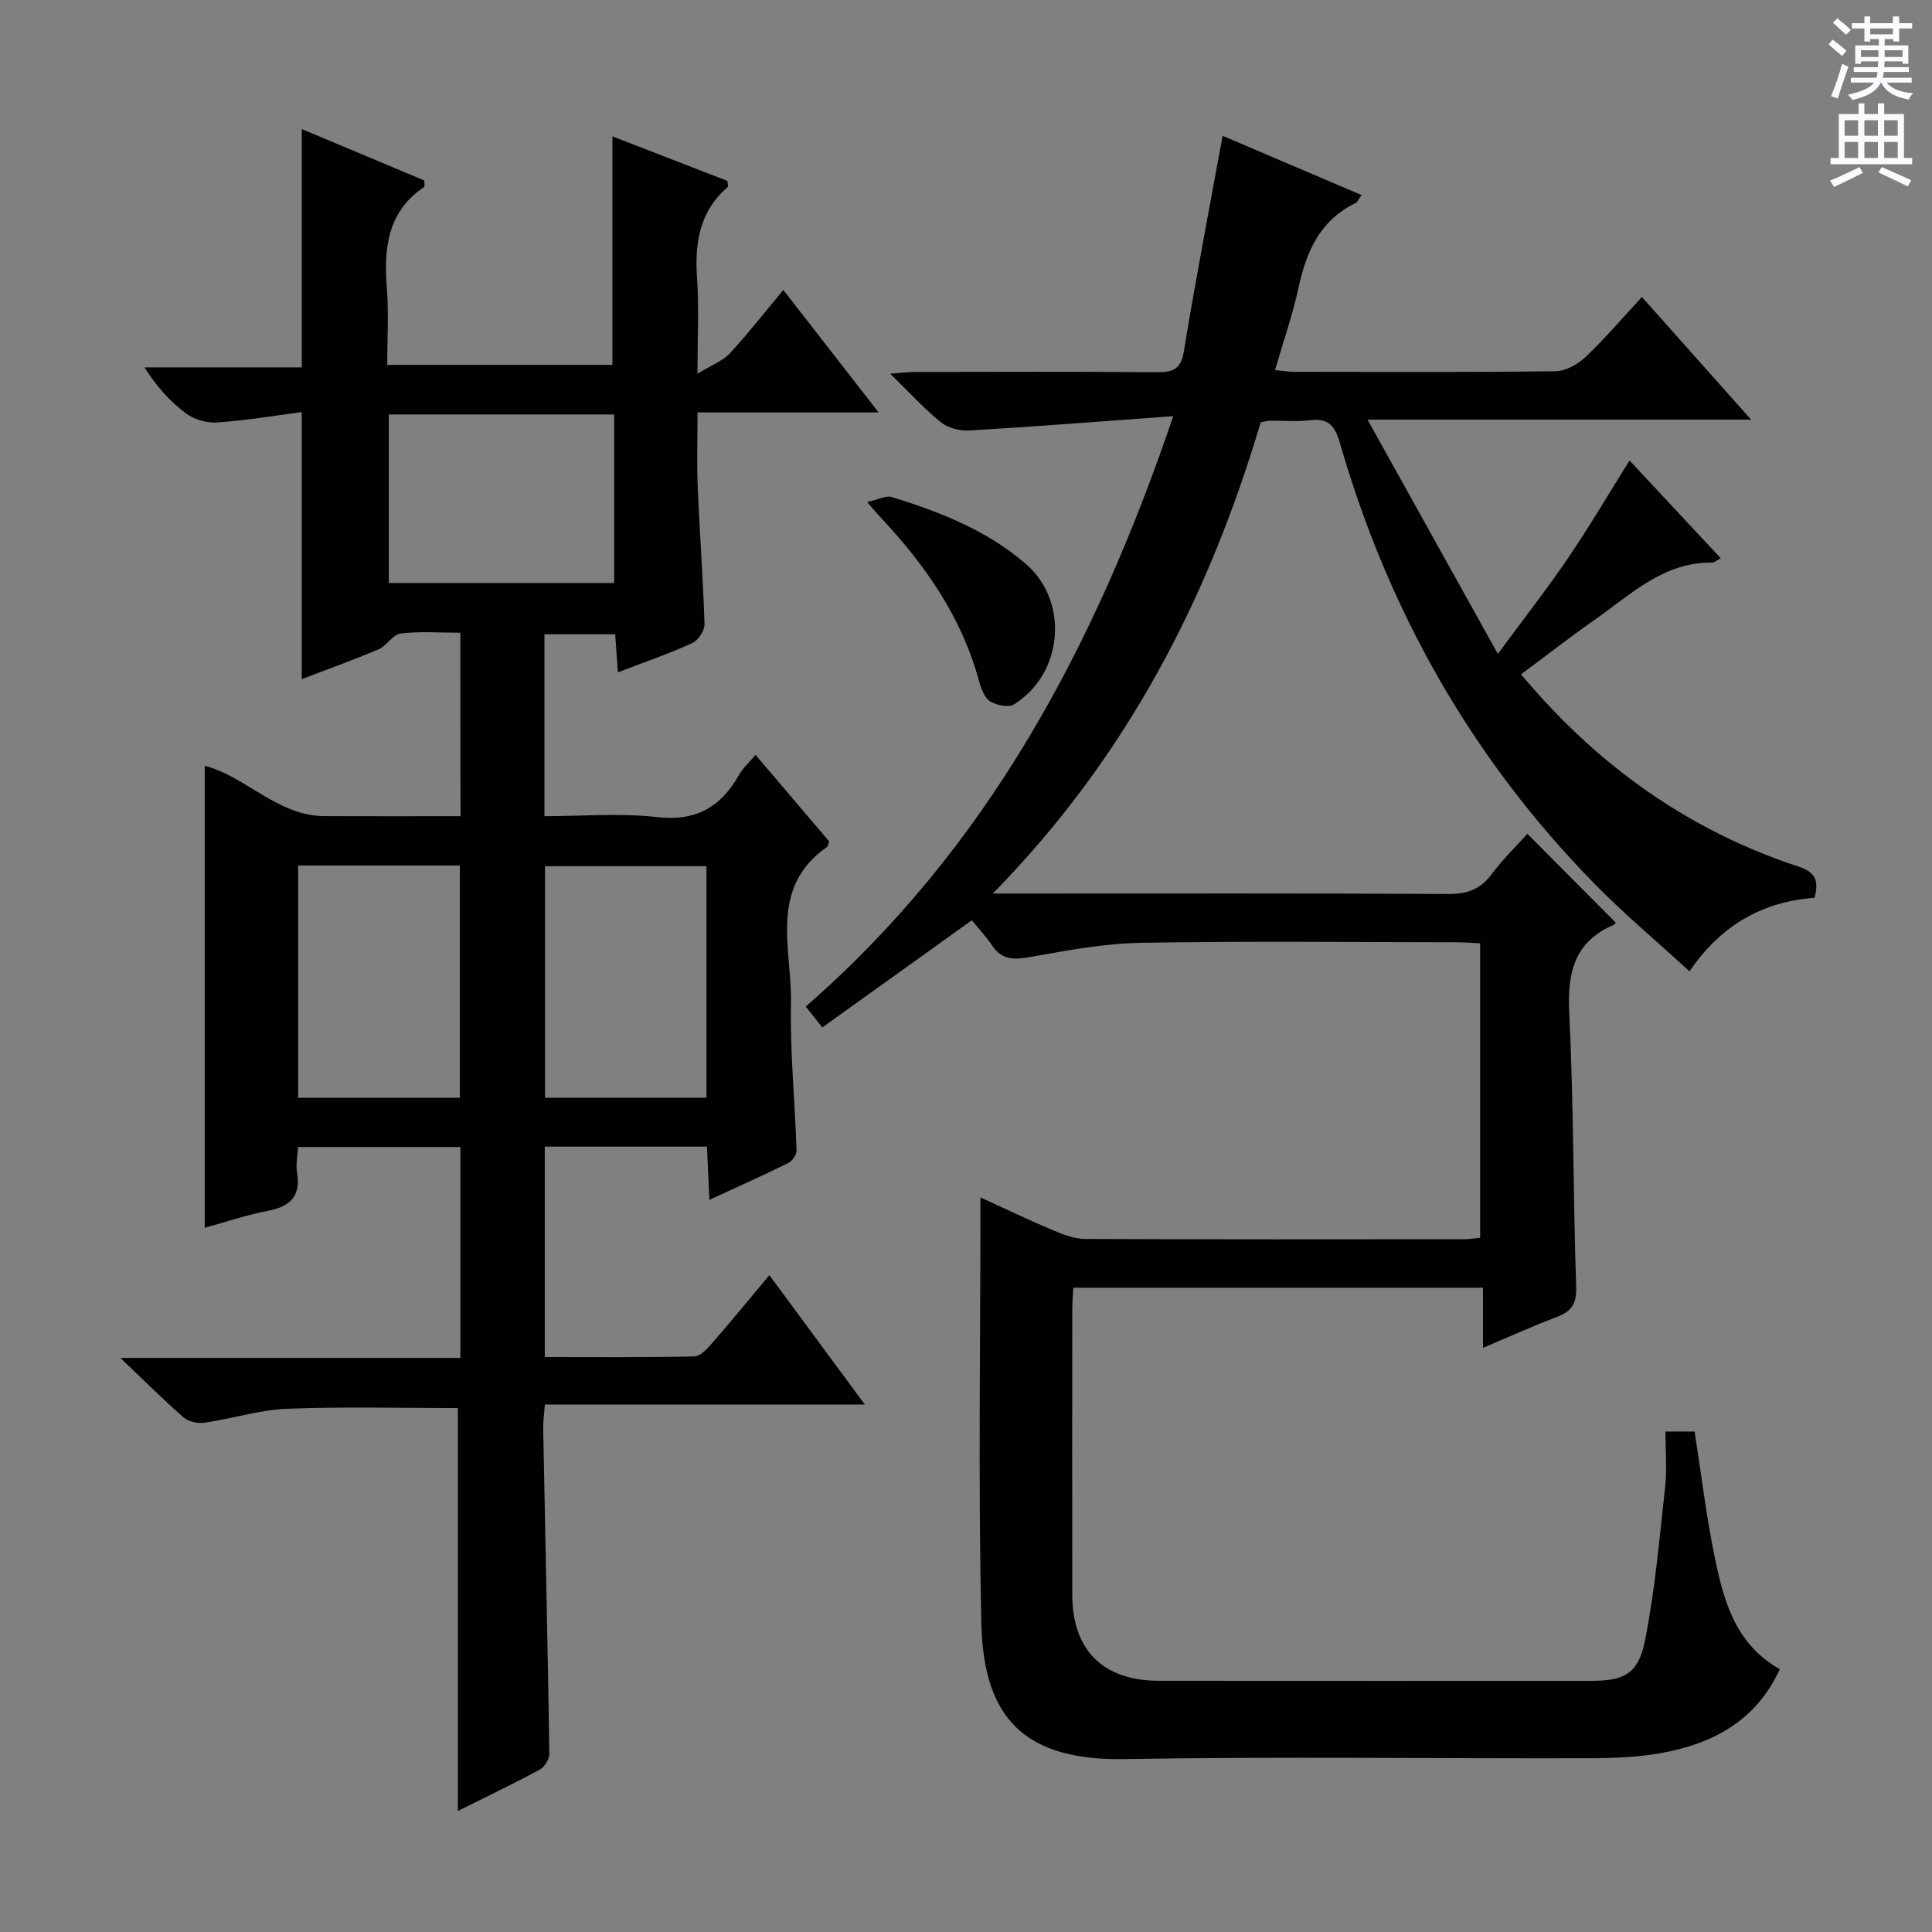 <svg enable-background="new 0 0 400 400" viewBox="0 0 400 400" xmlns="http://www.w3.org/2000/svg"><rect x="0" y="0" width="400" height="400" fill="#808080" stroke="none"/><g fill="#010100"><path d="m350.85 296.38c1.39 8.87 2.44 17.78 4.27 26.53 1.84 8.83 4.31 17.57 13.37 22.67-4.88 10.66-13.81 15.44-24.55 17.37-4.71.85-9.59 1.05-14.39 1.07-32.33.09-64.66-.36-96.99.18-22.91.38-29.02-11.12-29.4-28.5-.63-28.98-.17-57.98-.17-87.79 5.3 2.42 10.14 4.75 15.08 6.83 2.1.88 4.41 1.76 6.63 1.77 26.16.12 52.33.08 78.49.06.97 0 1.95-.18 3.26-.31 0-20.25 0-40.31 0-60.96-1.69-.08-3.44-.22-5.19-.22-21.66-.02-43.33-.26-64.99.12-7.57.13-15.17 1.55-22.66 2.88-3.37.6-6.05.88-8.19-2.31-1.3-1.93-2.91-3.64-4.21-5.24-10.76 7.72-20.72 14.85-30.96 22.19-1.39-1.76-2.27-2.86-3.43-4.33 37.42-32.55 59.85-74.37 76.09-122.23-14.88 1.08-28.53 2.16-42.2 2.97-1.96.12-4.42-.5-5.9-1.7-3.48-2.81-6.52-6.17-10.51-10.06 2.37-.17 3.74-.36 5.11-.36 16.66-.02 33.33-.09 49.99.05 3.3.03 5.09-.5 5.7-4.26 2.1-12.92 4.57-25.78 6.91-38.66.32-1.79.67-3.57 1.13-6.02 9.69 4.13 19.09 8.14 28.77 12.27-.56.74-.83 1.46-1.33 1.7-7.3 3.55-10.1 9.96-11.72 17.42-1.23 5.65-3.15 11.15-4.88 17.12 1.61.14 2.85.35 4.08.35 18 .02 36 .11 53.99-.12 2.11-.03 4.6-1.42 6.21-2.94 3.97-3.76 7.52-7.95 11.68-12.43 7.4 8.31 14.65 16.45 22.61 25.39-26.44 0-51.94 0-79.42 0 9.23 16.59 17.74 31.89 26.99 48.51 5.56-7.57 10.31-13.64 14.63-20 4.36-6.42 8.29-13.12 12.63-20.05 6.31 6.76 12.41 13.3 18.88 20.24-.81.42-1.31.91-1.8.9-10.01-.13-16.73 6.54-24.13 11.72-5.14 3.6-10.1 7.46-15.42 11.42 11.21 13.35 23.95 24.13 38.99 32 5.87 3.07 12.04 5.7 18.33 7.75 3.65 1.19 4.41 2.88 3.44 6.5-10.49.81-19.15 5.39-25.88 15.23-6.74-6.18-13.47-11.81-19.58-18.04-25.44-25.91-42.8-56.59-52.82-91.42-.99-3.43-2.33-5.11-6.09-4.64-2.79.34-5.66.07-8.49.11-.49.01-.97.17-1.8.33-10.75 36.24-27.66 69.23-55.46 97.56h6.42c29.33 0 58.66-.07 87.99.09 3.87.02 6.56-1 8.87-4.1 2.28-3.05 5.05-5.74 7.39-8.36 6.06 6.09 12.03 12.09 18.24 18.33.13-.23 0 .37-.33.51-8.1 3.48-9.65 9.75-9.24 18.05.93 18.94.8 37.94 1.44 56.9.12 3.54-.96 5.09-4.02 6.25-4.95 1.88-9.79 4.07-15.27 6.39 0-4.28 0-8.15 0-12.45-28.41 0-56.3 0-84.83 0-.07 1.38-.2 2.96-.21 4.54-.01 19.66-.03 39.33 0 58.99.02 11.53 6.36 17.84 17.98 17.85 29.83.03 59.66.01 89.49.01 6.7 0 9.71-1.39 11.08-8.22 2.11-10.52 3.02-21.3 4.2-31.99.4-3.61.06-7.31.06-11.41z"/><path d="m95.31 131c-4.4 0-8.43-.33-12.36.16-1.63.2-2.87 2.55-4.56 3.27-5.16 2.2-10.45 4.08-15.92 6.18 0-18.52 0-36.55 0-55.29-5.83.76-11.66 1.75-17.54 2.15-2.13.14-4.74-.62-6.44-1.89-3.28-2.45-6.08-5.56-8.57-9.52h32.56c0-16.67 0-32.74 0-49.34 8.54 3.59 17.04 7.15 25.37 10.65 0 .74.13 1.24-.02 1.33-7.67 5.16-8.38 12.74-7.73 21.04.4 5.11.07 10.28.07 15.8h46.62c0-15.61 0-31.31 0-47.31 7.72 2.99 15.84 6.13 23.8 9.22.07.67.24 1.14.11 1.25-5.88 5.05-6.89 11.58-6.38 18.89.42 5.94.09 11.92.09 19.79 3.09-1.9 5.3-2.71 6.72-4.25 3.71-4.01 7.07-8.33 11.05-13.1 6.48 8.33 12.71 16.33 19.73 25.36-13.15 0-25.03 0-37.49 0 0 5.57-.17 10.53.04 15.47.39 9.46 1.11 18.91 1.4 28.38.04 1.32-1.31 3.35-2.54 3.91-4.81 2.19-9.83 3.92-15.39 6.05-.2-2.82-.37-5.19-.56-7.88-4.9 0-9.62 0-14.65 0v37.66c7.81 0 15.64-.68 23.28.19 8.08.92 13.24-2.05 17.01-8.75.79-1.41 2.08-2.54 3.42-4.13 5.25 6.17 10.28 12.09 15.24 17.91-.19.54-.21.98-.42 1.13-12.24 8.55-7.25 21.24-7.48 32.48-.21 10.12.82 20.26 1.15 30.4.03.87-.9 2.18-1.73 2.59-5.18 2.55-10.46 4.91-16.32 7.62-.19-4.07-.34-7.46-.5-11.02-11.39 0-22.32 0-33.58 0v43.56c10.41 0 20.68.1 30.95-.13 1.29-.03 2.74-1.64 3.76-2.82 3.91-4.48 7.67-9.09 11.79-14.01 6.62 8.97 12.9 17.49 19.76 26.79-22.51 0-44.19 0-66.24 0-.15 2-.38 3.46-.35 4.91.44 22.46.93 44.92 1.28 67.38.02 1.12-.99 2.76-1.99 3.3-5.55 2.99-11.24 5.71-16.95 8.56 0-27.91 0-55.52 0-83.41-11.51 0-23.43-.32-35.31.14-5.73.22-11.39 2.05-17.13 2.89-1.39.2-3.32-.2-4.34-1.09-4.13-3.59-8.01-7.48-13.09-12.32h70.39c0-14.85 0-29.1 0-43.67-11.18 0-22.1 0-33.6 0-.09 1.7-.51 3.53-.22 5.23.85 5.02-1.48 7.11-6.14 8.01-4.36.83-8.61 2.28-12.97 3.48 0-32.12 0-63.85 0-95.65 8.54 2.19 15.02 10.38 24.81 10.42 9.29.04 18.58.01 28.15.01-.04-12.73-.04-25-.04-37.98zm31.84-10.3c0-11.86 0-23.39 0-34.89-15.85 0-31.26 0-46.65 0v34.89zm-31.95 106.58c0-16.31 0-32.16 0-48.08-11.32 0-22.25 0-33.47 0v48.08zm51.07-47.94c-11.36 0-22.39 0-33.43 0v47.93h33.43c0-16.18 0-32.04 0-47.93z"/><path d="m179.53 103.94c2.24-.48 3.91-1.41 5.17-1.02 10.01 3.11 19.75 6.92 27.79 13.93 8.89 7.76 7.62 22.68-2.57 28.99-1.15.71-3.7.17-5-.69-1.19-.79-1.83-2.72-2.26-4.28-3.59-13.18-11.15-23.94-20.33-33.73-.68-.72-1.3-1.48-2.8-3.2z"/></g><path d="m378.6 9.2.8-1c.9.7 1.9 1.4 2.9 2.3l-.9 1.1c-1.1-.9-2-1.7-2.8-2.4zm.5 10.7c.9-2.1 1.6-4.3 2.3-6.7.4.2.8.4 1.3.6-.7 2.1-1.5 4.3-2.2 6.6zm.4-15.2.9-.9c1 .8 2 1.6 2.8 2.4l-1 1c-1-.9-1.9-1.8-2.7-2.5zm12.5-1.3h1.2v1.4h2.7v1.1h-2.7v2.7h-1.2v-.5h-1.8v1.3h4.9v3.8h-1.2v-.5h-3.7c0 .4-.1.9-.1 1.2h5.1v1h-5.2c0 .5-.1.9-.2 1.2h6v1h-5.2c1.1 1.3 2.9 2 5.5 2.2-.4.4-.7.8-.9 1.3-2.9-.5-4.8-1.6-5.7-3.5h-.1c-.8 1.7-2.7 2.9-5.9 3.6-.2-.4-.6-.8-.9-1.1 2.8-.6 4.6-1.4 5.4-2.5h-4.8v-1h5.3c.1-.3.2-.7.2-1.2h-4.9v-1h5c0-.4 0-.8.1-1.2h-3.6v.5h-1.2v-3.8h4.9v-1.3h-1.8v.5h-1.2v-2.7h-2.6v-1.1h2.6v-1.4h1.2v1.4h4.7v-1.4zm-6.7 8.4h3.6c0-.4 0-.9 0-1.4h-3.6zm1.9-4.7h4.7v-1.2h-4.7zm6.7 3.3h-3.7v1.4h3.7z" fill="#fbfafc"/><path d="m384.7 21.4h1.3v2.2h2.8v-2.2h1.3v2.2h4.1v9.1h1.7v1.3h-16.9v-1.3h1.7v-9.1h4.1v-2.2zm.3 13.2.7 1.2c-1.8.9-3.8 1.9-6 2.9-.2-.4-.5-.8-.8-1.3 2.4-1 4.4-2 6.1-2.8zm-3.1-6.5h2.8v-3.2h-2.8zm0 4.6h2.8v-3.3h-2.8zm4.1-4.6h2.8v-3.2h-2.8zm0 4.6h2.8v-3.3h-2.8zm3.6 1.9c2.1.9 4.1 1.8 6.1 2.7l-.7 1.3c-2.2-1.1-4.2-2-6.1-2.9zm3.3-9.7h-2.8v3.2h2.8zm-2.8 7.8h2.8v-3.3h-2.8z" fill="#fbfafc"/></svg>